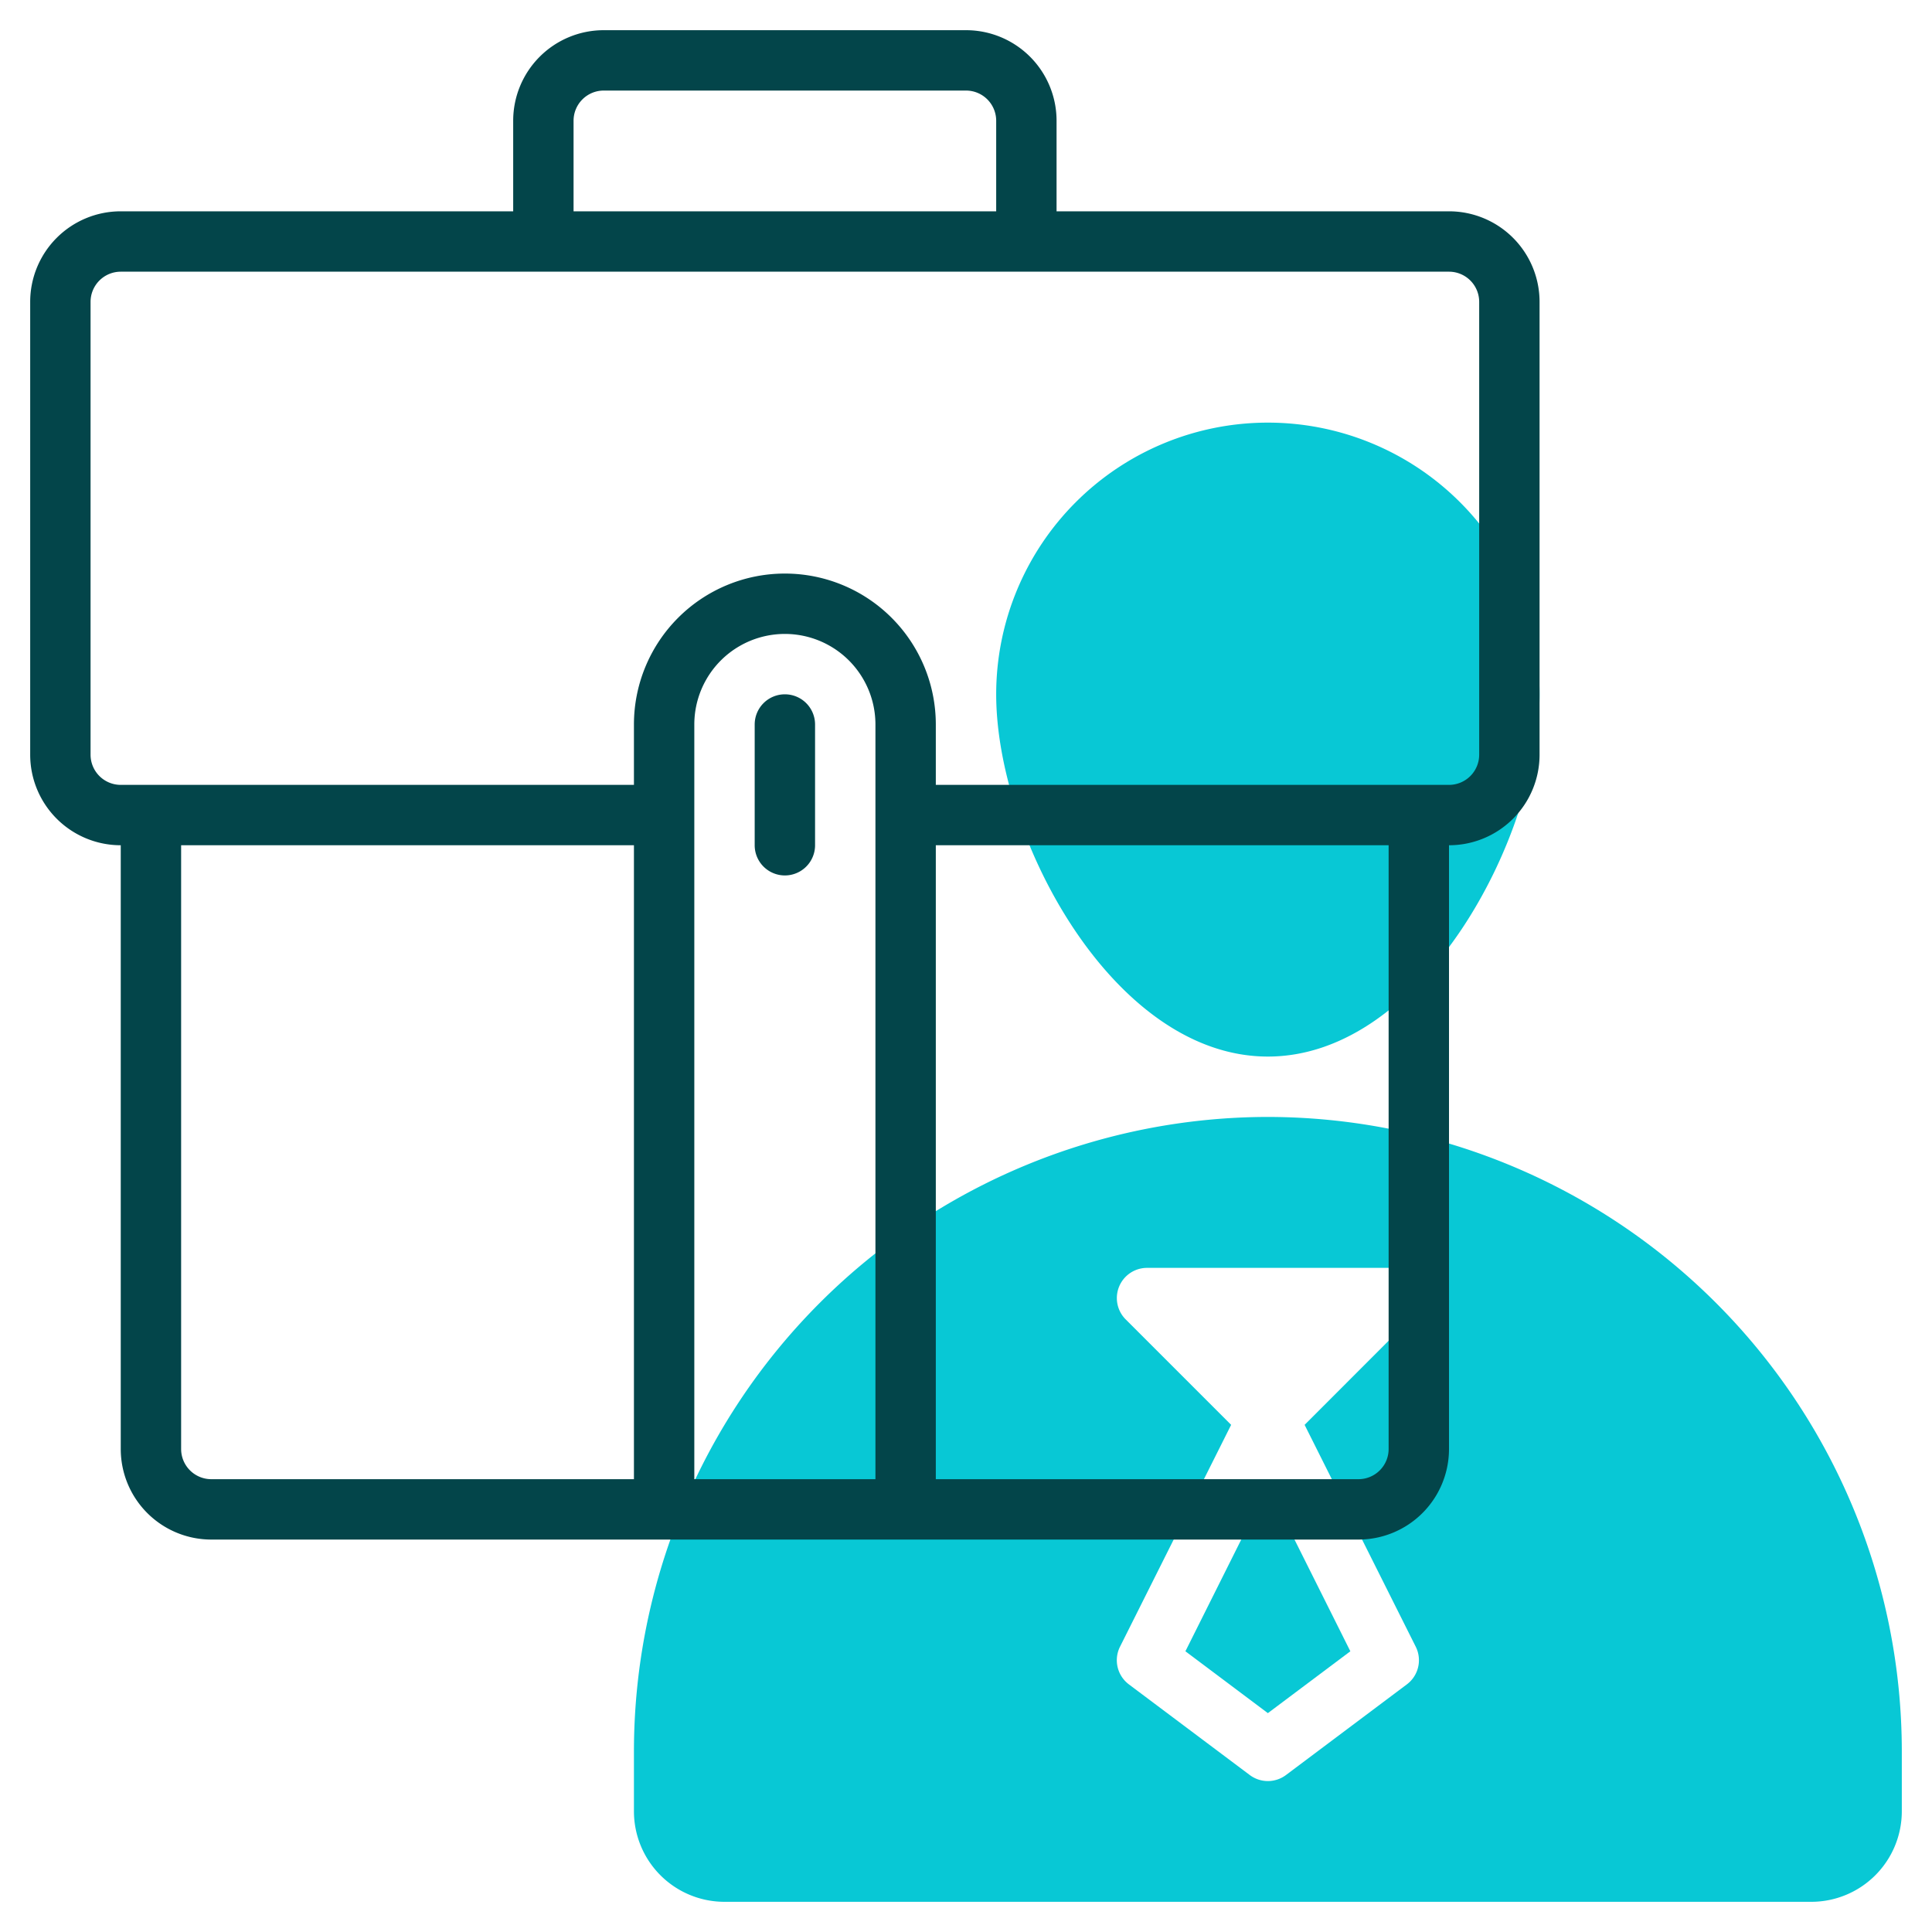 <?xml version="1.0"?>
<svg xmlns="http://www.w3.org/2000/svg" id="Line" height="512px" viewBox="0 0 64 64" width="512px" class=""><g><g fill="#c4a2fc"><path d="m42 35c5.135 0 9-7.28 9-12a9 9 0 0 0 -18 0c0 4.72 3.865 12 9 12z" data-original="#C4A2FC" class="" style="fill:#08C8D5" data-old_color="#C4A2FC"/><path d="m39.268 54.701 2.732 2.049 2.732-2.049-2.732-5.465z" data-original="#C4A2FC" class="" style="fill:#08C8D5" data-old_color="#C4A2FC"/><path d="m42 37a21.024 21.024 0 0 0 -21 21v2a3 3 0 0 0 3 3h36a3 3 0 0 0 3-3v-2a21.024 21.024 0 0 0 -21-21zm4.9 17.553a1 1 0 0 1 -.3 1.247l-4 3a1 1 0 0 1 -1.2 0l-4-3a1 1 0 0 1 -.3-1.247l3.683-7.353-3.489-3.489a1 1 0 0 1 .706-1.711h8a1 1 0 0 1 .706 1.708l-3.489 3.492z" data-original="#C4A2FC" class="" style="fill:#08C8D5" data-old_color="#C4A2FC"/></g><path d="m48 7h-13v-3a3 3 0 0 0 -3-3h-12a3 3 0 0 0 -3 3v3h-13a3 3 0 0 0 -3 3v15a3 3 0 0 0 3 3v20a3 3 0 0 0 3 3h38a3 3 0 0 0 3-3v-20a3 3 0 0 0 3-3v-15a3 3 0 0 0 -3-3zm-29-3a1 1 0 0 1 1-1h12a1 1 0 0 1 1 1v3h-14zm-13 44v-20h15v21h-14a1 1 0 0 1 -1-1zm17 1v-25a3 3 0 0 1 6 0v25zm23-1a1 1 0 0 1 -1 1h-14v-21h15zm3-23a1 1 0 0 1 -1 1h-17v-2a5 5 0 0 0 -10 0v2h-17a1 1 0 0 1 -1-1v-15a1 1 0 0 1 1-1h44a1 1 0 0 1 1 1z" fill="#151a6a" data-original="#151A6A" class="active-path" style="fill:#03454A" data-old_color="#151a6a"/><path d="m26 23a1 1 0 0 0 -1 1v4a1 1 0 0 0 2 0v-4a1 1 0 0 0 -1-1z" fill="#151a6a" data-original="#151A6A" class="active-path" style="fill:#03454A" data-old_color="#151a6a"/></g> </svg>
